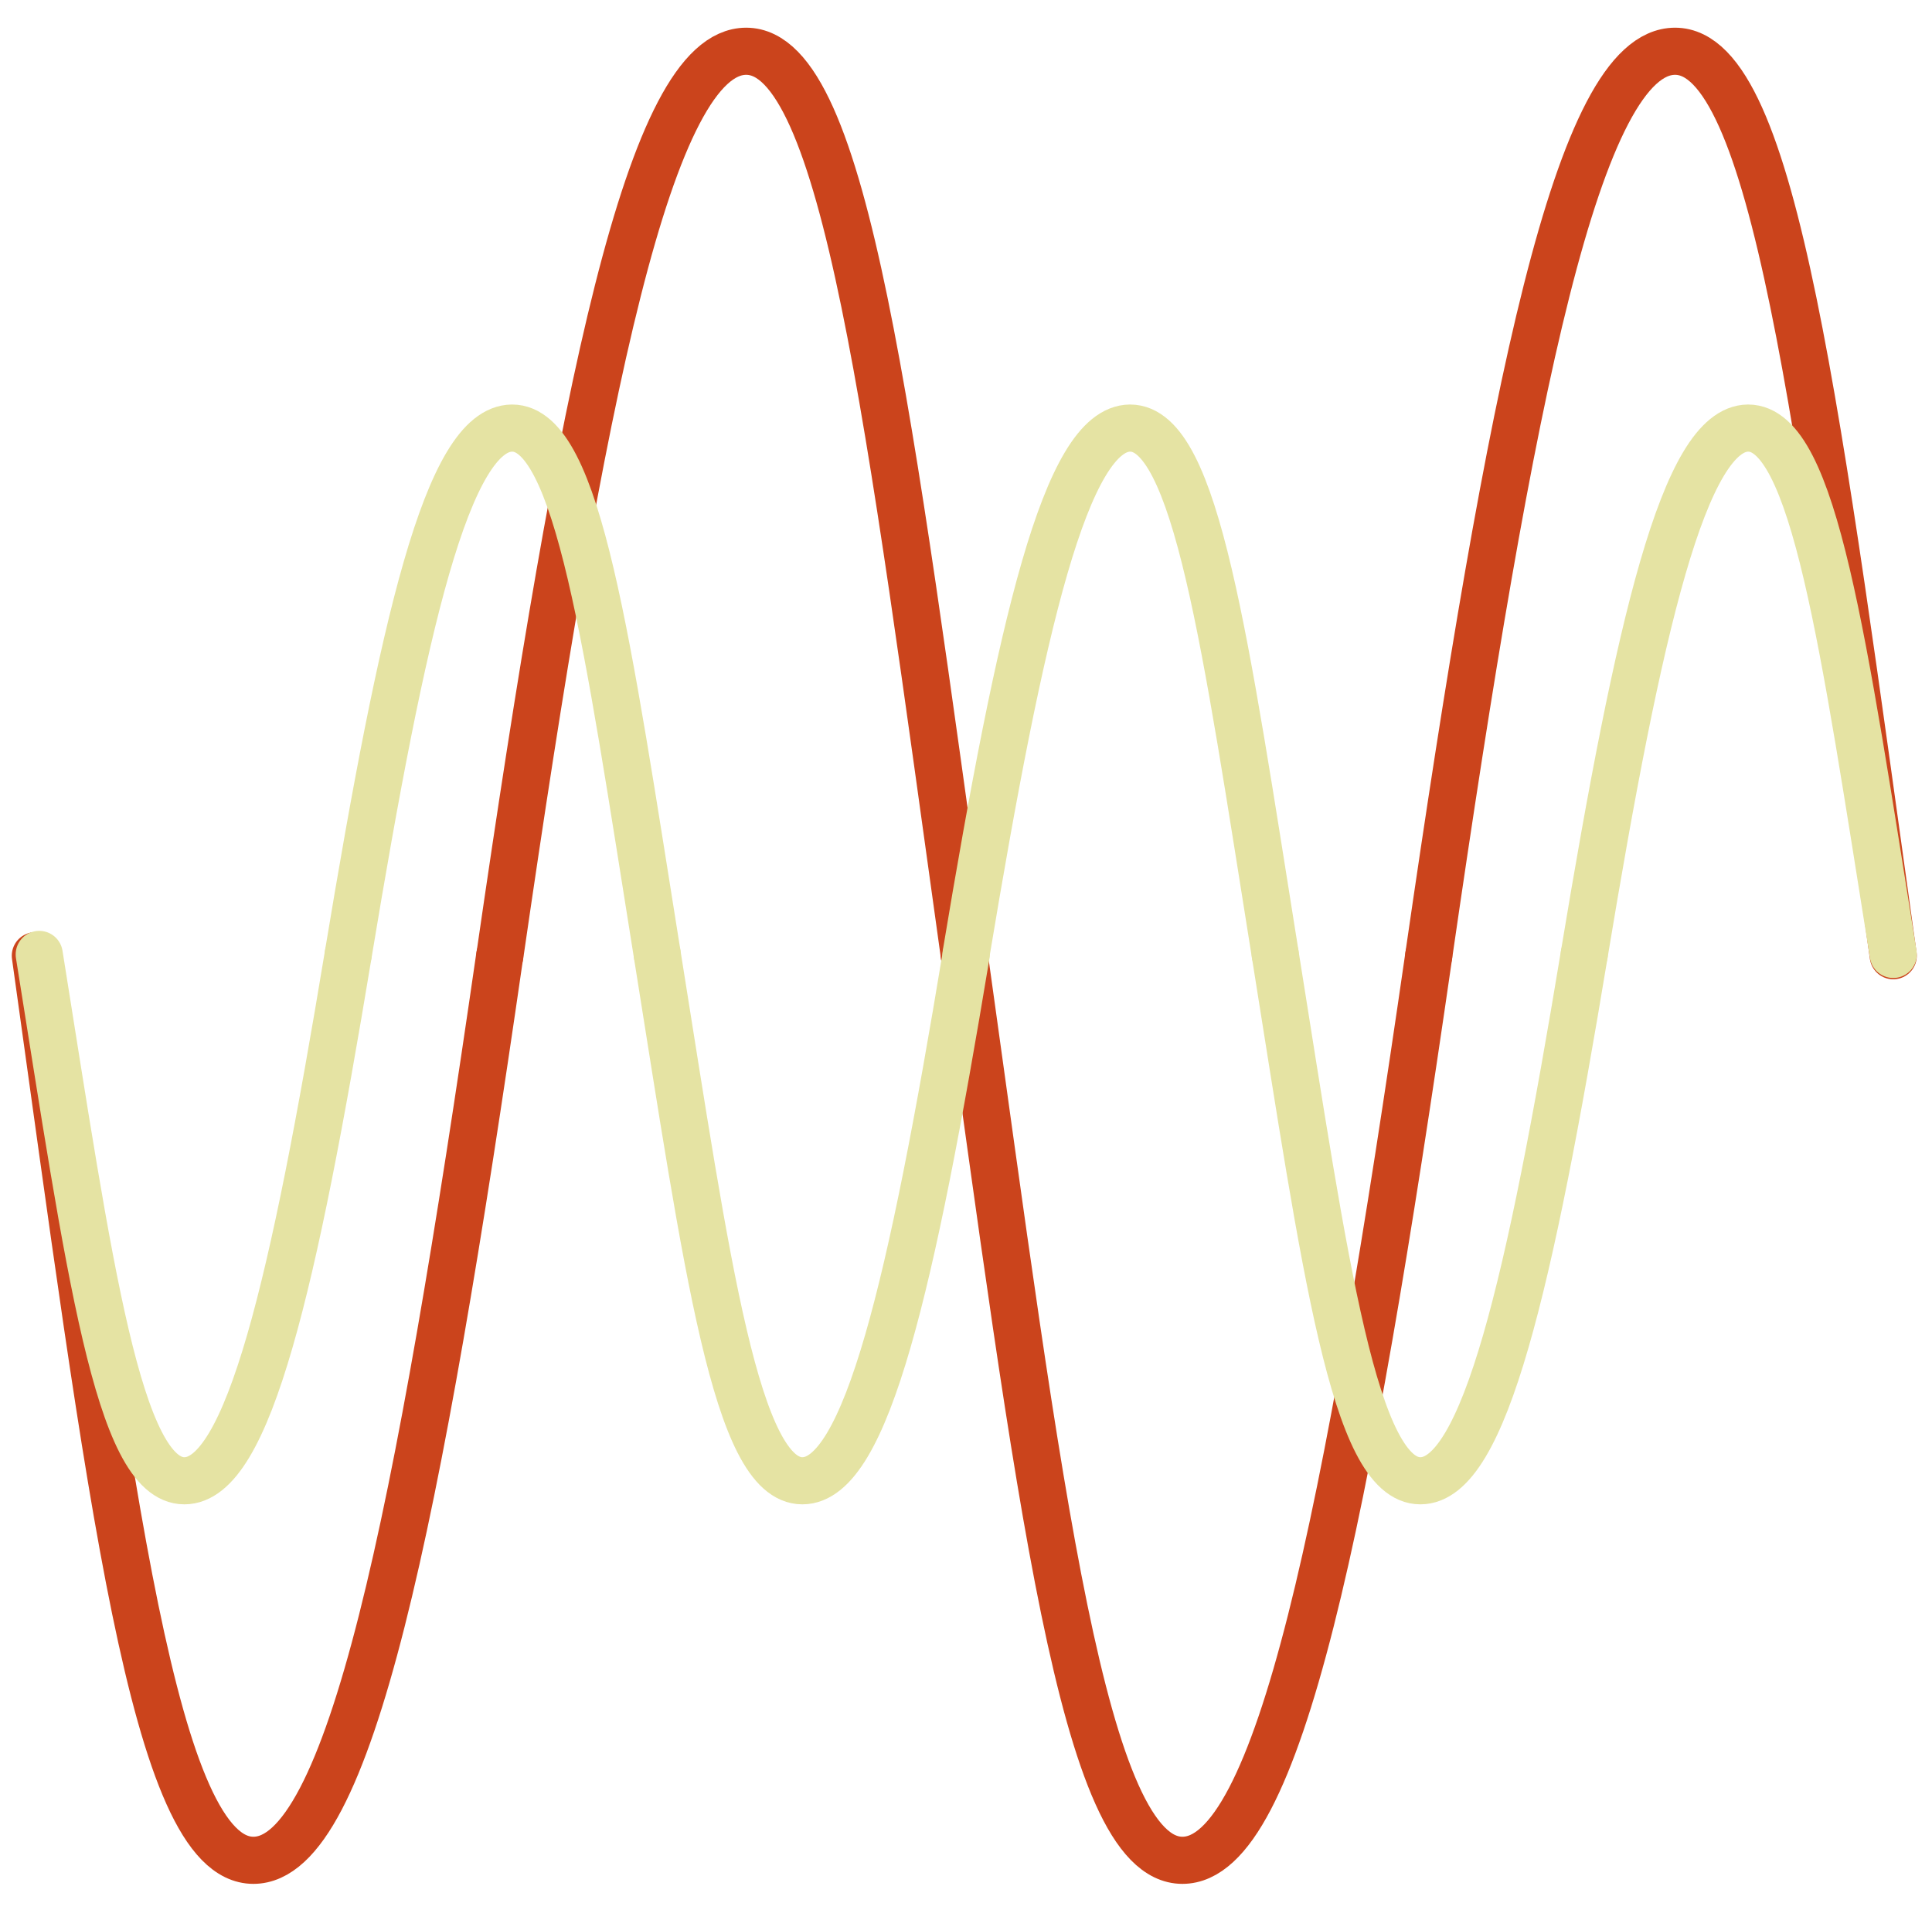 <svg id="レイヤー_1" data-name="レイヤー 1" xmlns="http://www.w3.org/2000/svg" viewBox="0 0 164 162.08"><defs><style>.cls-1,.cls-2{fill:none;stroke-linecap:round;stroke-miterlimit:10;stroke-width:4px;}.cls-1{stroke:#cb441c;}.cls-2{stroke:#e5e3a3;}</style></defs><title>アートボード 12</title><path class="cls-1" d="M3,81.11c6.37,45.54,10.07,76.77,18.51,76.77,8.16,0,13.94-28.62,20.91-76.77"/><path class="cls-1" d="M81.86,81.11C75.49,35.58,71.79,4.35,63.34,4.35,55.18,4.35,49.41,33,42.43,81.11"/><path class="cls-1" d="M81.86,81.11c6.37,45.54,10.07,76.77,18.51,76.77,8.16,0,13.94-28.62,20.91-76.77"/><path class="cls-1" d="M160.71,81.11c-6.37-45.53-10.07-76.76-18.52-76.76C134,4.35,128.26,33,121.28,81.11"/><path class="cls-2" d="M3.33,81c4.24,26.5,6.7,44.67,12.32,44.67,5.43,0,9.27-16.66,13.91-44.67"/><path class="cls-2" d="M55.79,81c-4.24-26.5-6.7-44.67-12.32-44.67C38,36.37,34.2,53,29.56,81"/><path class="cls-2" d="M55.79,81c4.24,26.5,6.7,44.67,12.32,44.67,5.43,0,9.27-16.66,13.91-44.67"/><path class="cls-2" d="M108.25,81c-4.24-26.5-6.7-44.67-12.32-44.67C90.5,36.37,86.66,53,82,81"/><path class="cls-2" d="M108.25,81c4.24,26.5,6.7,44.67,12.32,44.67,5.43,0,9.27-16.66,13.91-44.67"/><path class="cls-2" d="M160.71,81c-4.24-26.5-6.7-44.67-12.32-44.67C143,36.37,139.12,53,134.48,81"/></svg>